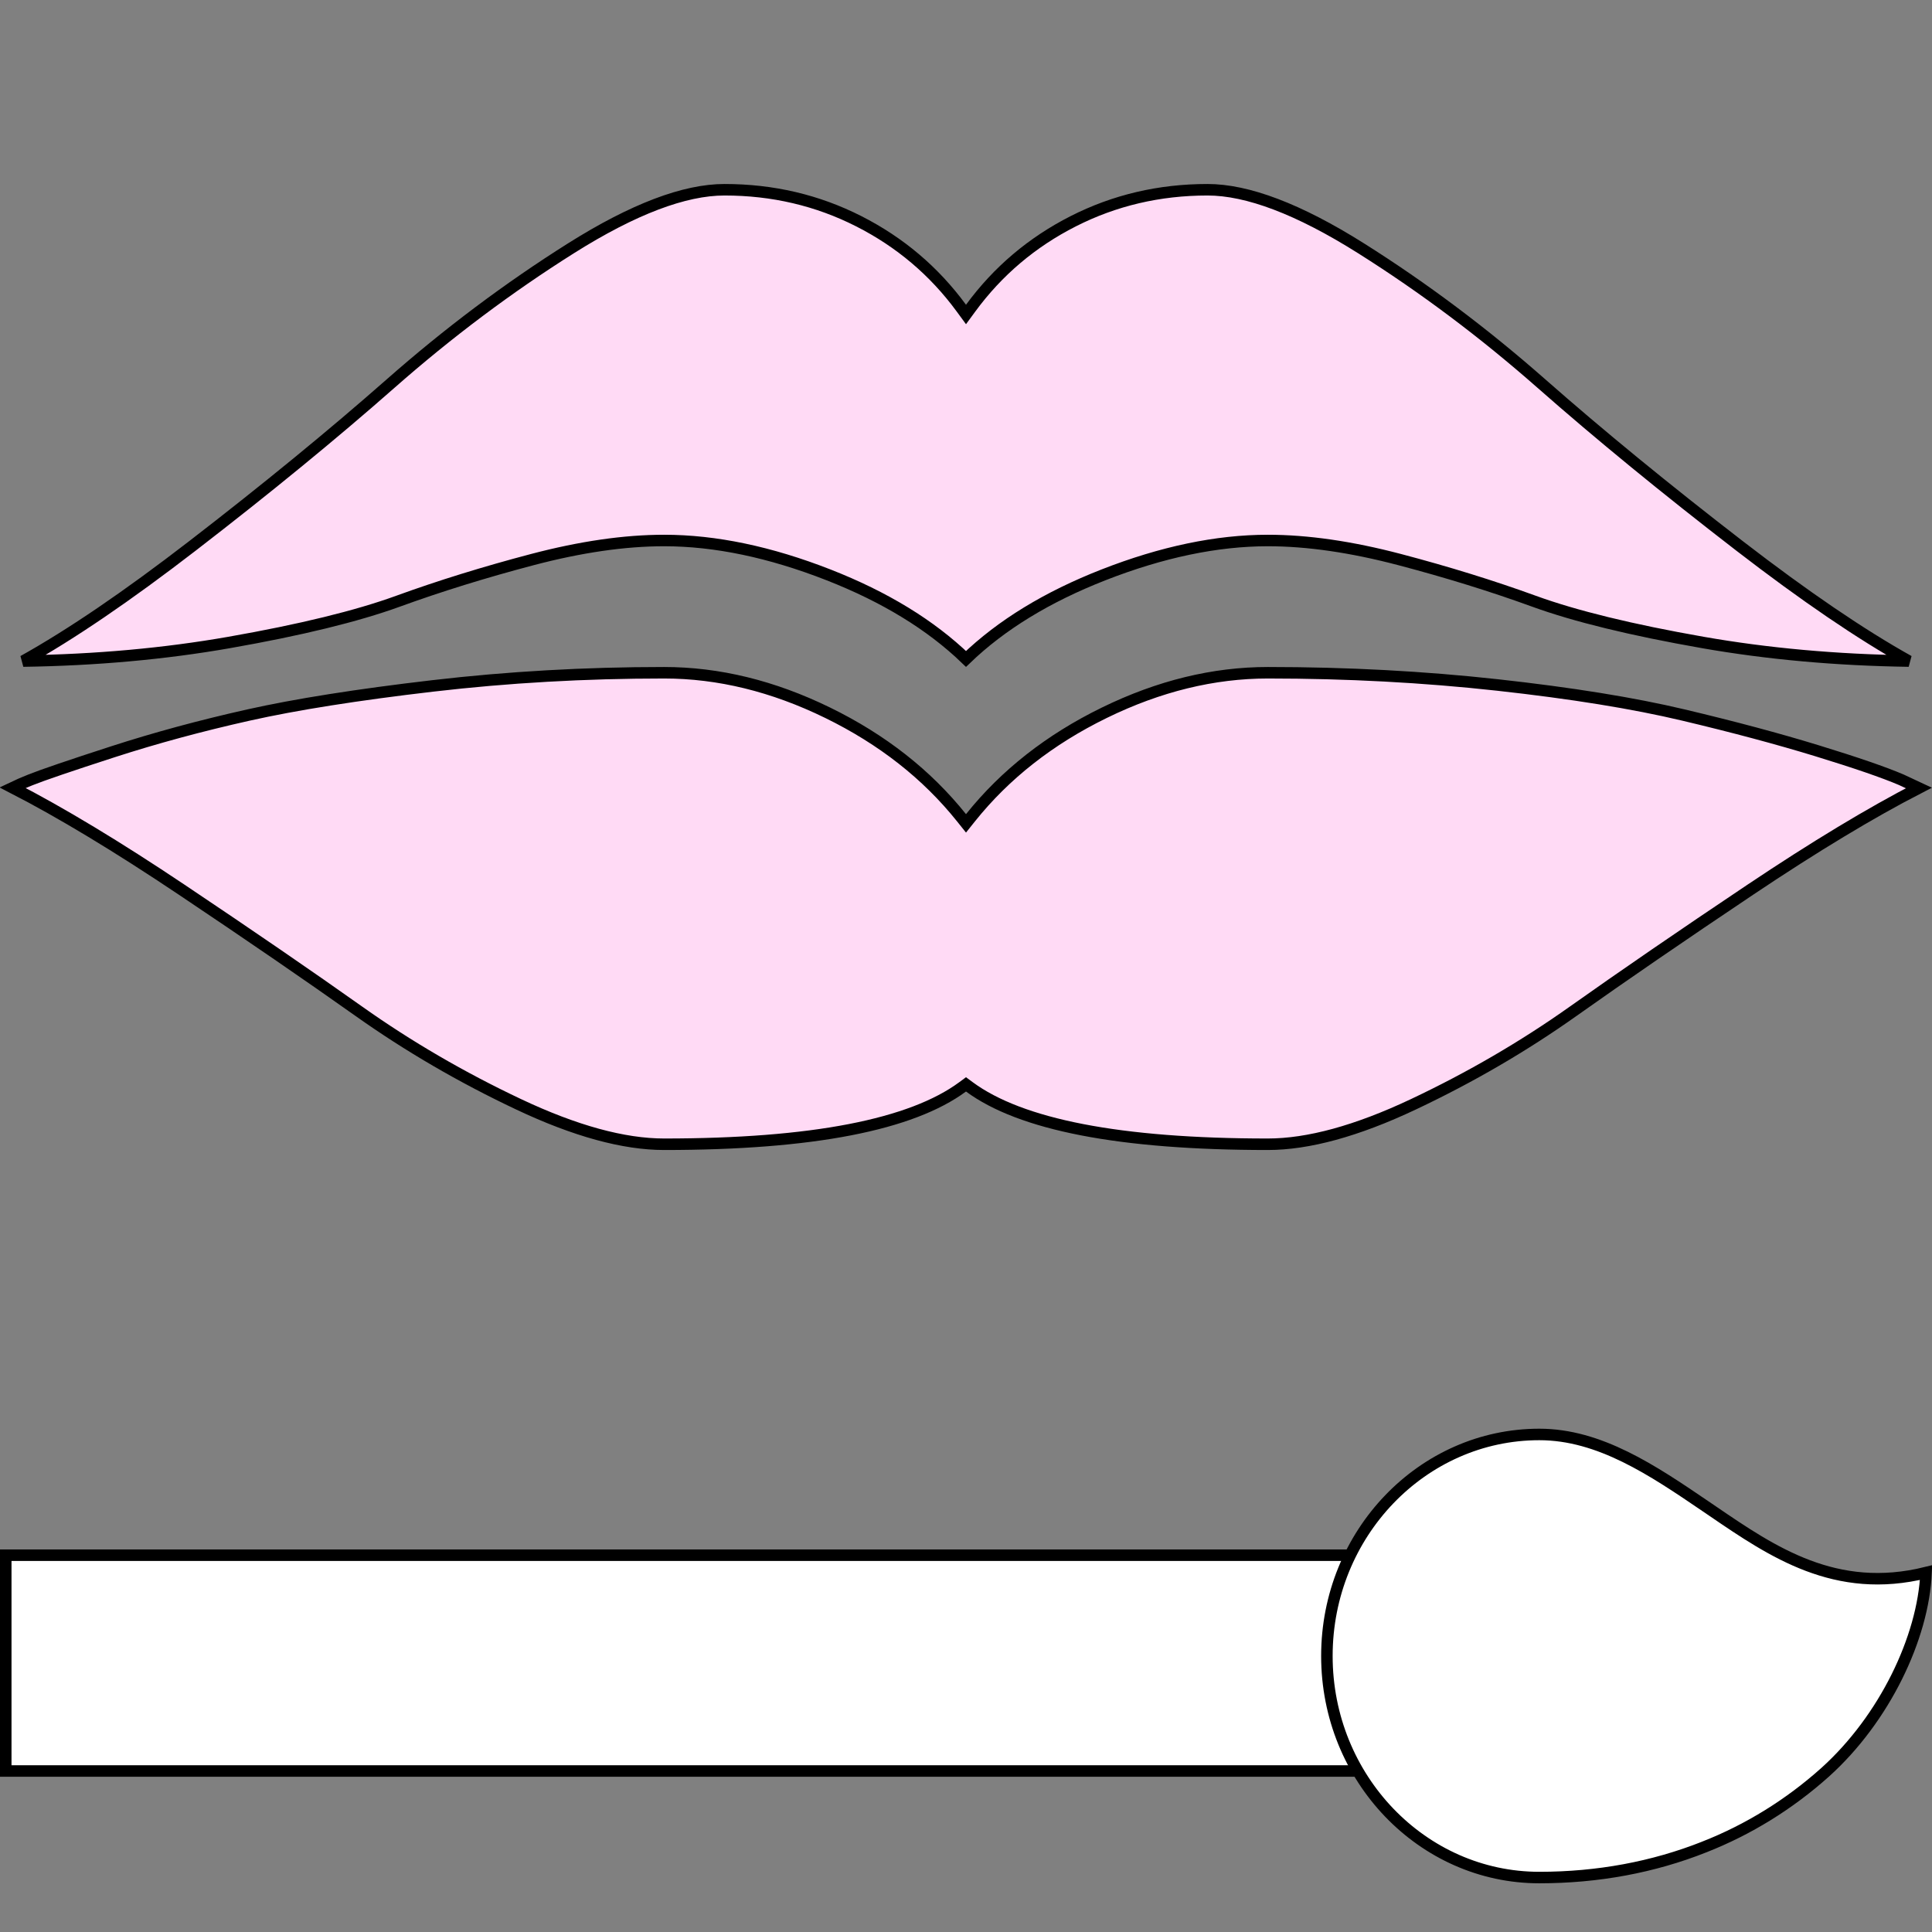 <svg width="168" height="168" viewBox="0 0 168 168" fill="none" xmlns="http://www.w3.org/2000/svg">
<rect x="0" y="0" width="168" height="168" fill="#808080" stroke="none"/>
<g clip-path="url(#clip0_784_158)">
<path d="M151.288 47.486C156.922 51.83 161.82 55.166 165.979 57.485C159.649 57.391 153.68 56.851 148.071 55.867C141.849 54.775 136.96 53.578 133.39 52.28C129.764 50.962 125.867 49.754 121.698 48.657C117.51 47.555 113.693 47 110.25 47C105.8 47 101.035 48.001 95.958 49.987C91.068 51.901 87.076 54.335 84 57.299C80.924 54.335 76.932 51.901 72.042 49.987C66.966 48.001 62.2 47 57.75 47C54.307 47 50.49 47.555 46.302 48.657C42.133 49.754 38.236 50.962 34.61 52.28C31.04 53.578 26.151 54.775 19.929 55.867C14.32 56.851 8.351 57.391 2.021 57.485C6.18 55.166 11.078 51.83 16.712 47.486C23.172 42.504 28.922 37.794 33.963 33.356C38.975 28.943 44.204 25.022 49.649 21.591C55.093 18.162 59.533 16.5 63 16.5C67.19 16.5 71.077 17.413 74.668 19.235C78.263 21.059 81.237 23.578 83.597 26.796L84 27.346L84.403 26.796C86.763 23.578 89.737 21.059 93.332 19.235C96.923 17.413 100.81 16.5 105 16.5C108.466 16.5 112.907 18.162 118.351 21.591C123.796 25.022 129.025 28.943 134.037 33.356C139.078 37.794 144.828 42.504 151.288 47.486ZM83.61 71.109L84 71.597L84.39 71.109C87.403 67.344 91.28 64.299 96.032 61.977C100.784 59.655 105.522 58.5 110.25 58.5C117.123 58.5 123.777 58.855 130.211 59.563C136.652 60.273 142.044 61.145 146.392 62.178C150.759 63.215 154.632 64.251 158.01 65.287C161.392 66.323 163.829 67.163 165.335 67.808L166.858 68.519C162.66 70.683 157.779 73.63 152.218 77.354C146.254 81.348 141.11 84.878 136.785 87.944C132.49 90.989 127.866 93.681 122.915 96.021C117.974 98.356 113.757 99.5 110.25 99.5C103.816 99.5 98.436 99.077 94.103 98.238C89.764 97.397 86.51 96.145 84.297 94.512L84 94.293L83.703 94.512C81.49 96.145 78.236 97.397 73.897 98.238C69.564 99.077 64.184 99.5 57.75 99.5C54.243 99.5 50.026 98.356 45.085 96.021C40.133 93.681 35.511 90.989 31.215 87.944C26.89 84.878 21.746 81.348 15.782 77.354C10.197 73.614 5.298 70.658 1.087 68.491C1.515 68.286 2.034 68.061 2.647 67.816C3.722 67.386 6.111 66.571 9.834 65.366C13.536 64.168 17.459 63.106 21.601 62.179C25.734 61.255 31.075 60.41 37.628 59.645C44.171 58.882 50.878 58.5 57.75 58.5C62.478 58.5 67.216 59.655 71.968 61.977C76.72 64.299 80.597 67.344 83.61 71.109Z" fill="#FFDAF5" stroke="black"/>
<path d="M118.706 135.235L118.706 143.382L118.706 154L0.5 154L0.5 135.235L118.706 135.235Z" fill="white" stroke="black"/>
<path d="M148.187 160.611L148.186 160.612C143.748 162.371 138.928 163.265 133.853 163.265C123.688 163.265 115.382 154.641 115.382 144C115.382 133.359 123.688 124.735 133.853 124.735C139.093 124.735 143.695 127.84 148.301 130.975L148.301 130.975C148.519 131.122 148.736 131.271 148.955 131.42C154.121 134.944 159.618 138.694 167.486 136.748C167.24 142.413 163.861 149.472 158.707 154.111C155.591 156.902 152.031 159.102 148.187 160.611Z" fill="white" stroke="black"/>
</g>
<defs>
<clipPath id="clip0_784_158">
<rect width="168" height="168" fill="white"/>
</clipPath>
</defs>
</svg>
